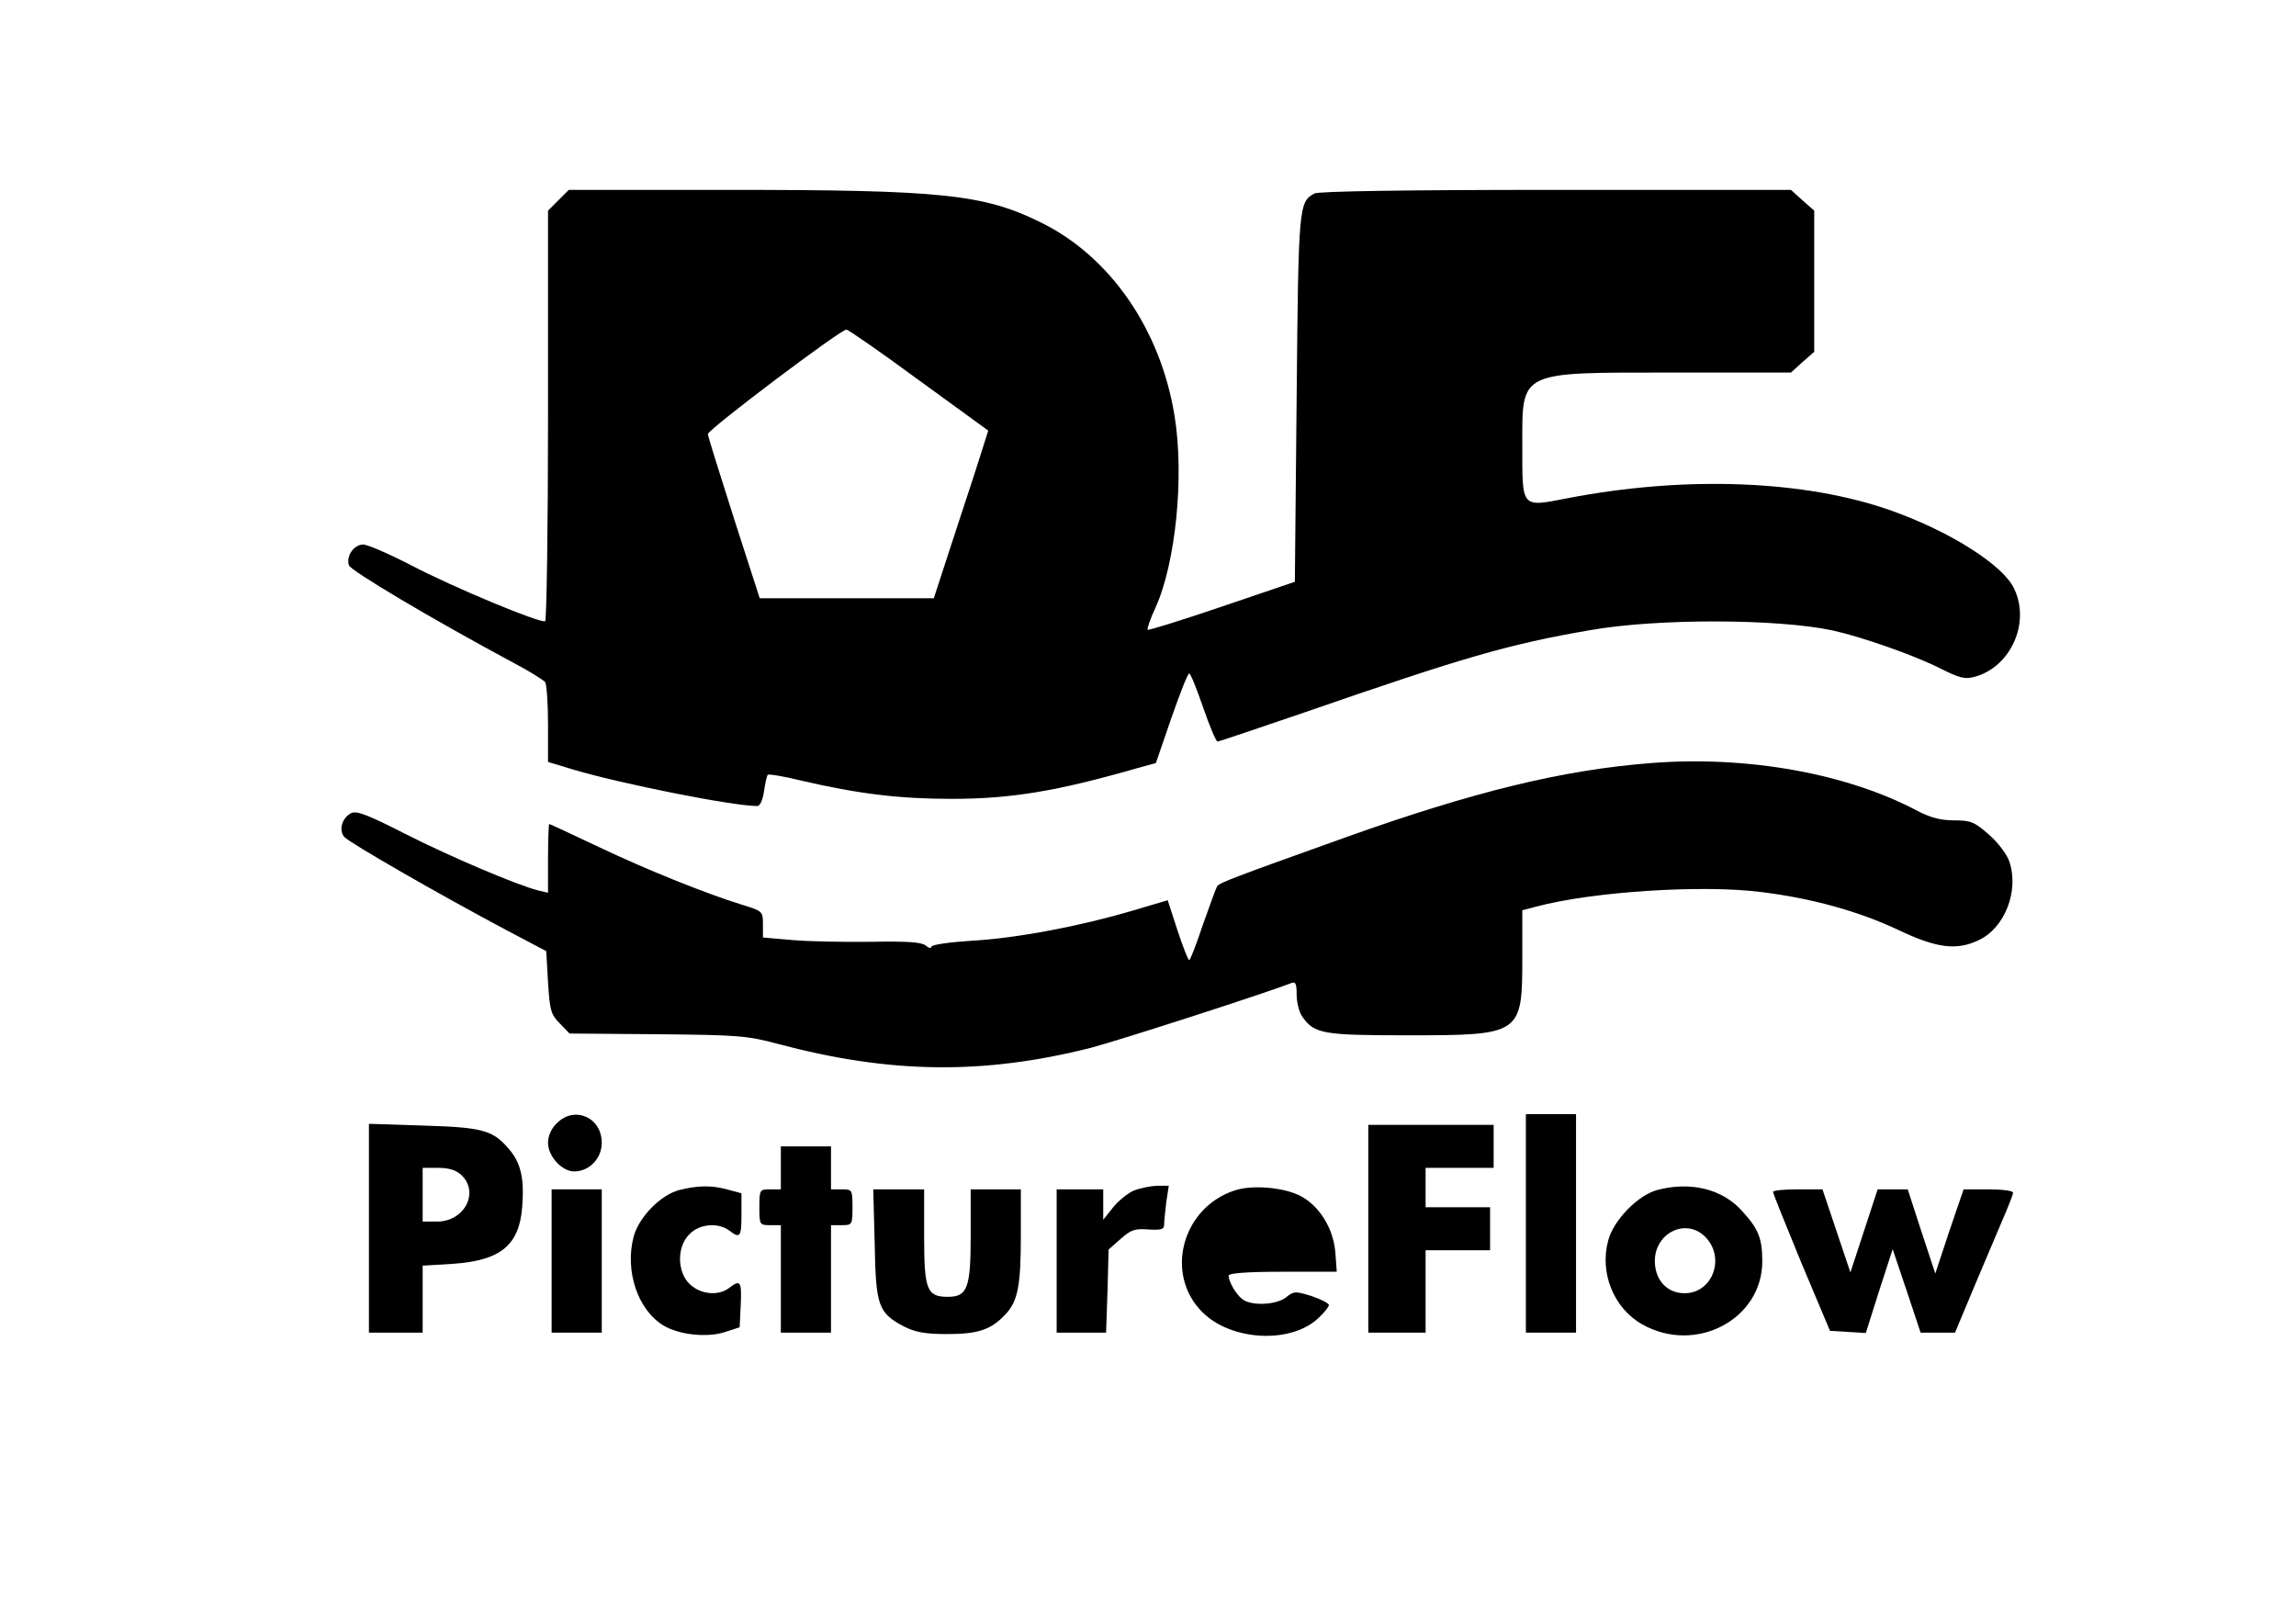 <?xml version="1.0" standalone="no"?>
<!DOCTYPE svg PUBLIC "-//W3C//DTD SVG 20010904//EN"
 "http://www.w3.org/TR/2001/REC-SVG-20010904/DTD/svg10.dtd">
<svg version="1.0" xmlns="http://www.w3.org/2000/svg"
 width="641pt" height="450pt" viewBox="0 0 641 450"
 preserveAspectRatio="xMidYMid meet">
<g transform="translate(0,450) scale(0.1,-0.1)"
fill="#000000" stroke="none">
<path d="M1559 3941 l-29 -29 0 -571 c0 -313 -4 -572 -8 -575 -12 -7 -256 94
-376 157 -60 31 -120 57 -132 57 -26 0 -48 -32 -40 -58 5 -15 230 -149 461
-273 44 -23 83 -48 87 -53 4 -6 8 -59 8 -117 l0 -106 73 -22 c136 -40 443
-101 511 -101 8 0 15 16 19 41 3 22 8 43 10 46 3 3 45 -4 94 -16 158 -37 275
-51 419 -51 166 0 294 21 520 86 l51 14 43 125 c24 69 46 125 50 125 4 0 21
-43 39 -95 18 -52 36 -95 40 -95 4 0 113 37 242 81 445 154 571 191 799 230
186 33 524 32 677 -1 81 -18 224 -68 296 -104 58 -29 72 -33 101 -25 100 28
155 151 109 246 -30 65 -178 159 -341 217 -241 86 -576 99 -907 35 -129 -25
-125 -29 -125 146 0 212 -14 205 425 205 l325 0 32 29 33 29 0 197 0 197 -33
29 -32 29 -656 0 c-427 0 -662 -4 -674 -10 -44 -24 -45 -31 -50 -570 l-5 -514
-203 -69 c-112 -38 -205 -67 -208 -65 -2 3 7 30 22 62 56 123 81 367 53 536
-39 240 -179 443 -371 538 -161 80 -276 92 -876 92 l-444 0 -29 -29z m1006
-502 l194 -141 -13 -41 c-7 -23 -41 -129 -76 -234 l-63 -193 -243 0 -243 0
-72 223 c-39 122 -72 228 -73 235 -1 12 369 291 387 292 5 0 96 -63 202 -141z"/>
<path d="M4610 2370 c-247 -19 -497 -80 -855 -208 -313 -112 -350 -126 -357
-136 -3 -5 -21 -54 -40 -108 -18 -54 -35 -98 -38 -98 -3 0 -18 38 -33 84 l-27
83 -98 -29 c-145 -43 -323 -77 -449 -84 -62 -4 -113 -11 -113 -17 0 -5 -7 -4
-16 4 -12 9 -51 12 -154 10 -76 -1 -175 1 -219 5 l-81 7 0 36 c0 37 -1 38 -57
55 -103 32 -265 97 -402 162 -74 35 -136 64 -138 64 -1 0 -3 -43 -3 -96 l0
-96 -26 6 c-60 15 -248 95 -372 158 -106 54 -137 66 -152 58 -25 -13 -35 -47
-19 -66 13 -16 273 -165 454 -261 l110 -58 5 -87 c5 -79 8 -90 33 -115 l27
-28 245 -2 c225 -2 251 -4 337 -27 311 -83 572 -87 873 -11 80 21 480 150 558
180 14 6 17 1 17 -32 0 -21 7 -49 16 -61 33 -48 58 -52 294 -52 318 0 320 2
320 219 l0 130 38 10 c156 42 463 62 628 41 141 -17 274 -54 384 -106 107 -51
163 -58 225 -28 72 34 112 137 85 218 -6 20 -31 53 -57 76 -41 36 -51 40 -98
40 -37 0 -66 8 -101 26 -197 105 -476 155 -744 134z"/>
<path d="M1555 1365 c-16 -15 -25 -36 -25 -55 0 -38 39 -80 73 -80 42 0 77 36
77 80 0 71 -76 104 -125 55z"/>
<path d="M4260 1085 l0 -305 70 0 70 0 0 305 0 305 -70 0 -70 0 0 -305z"/>
<path d="M1030 1071 l0 -291 75 0 75 0 0 94 0 93 83 5 c135 9 187 52 195 160
6 78 -4 121 -35 158 -46 55 -73 63 -240 68 l-153 5 0 -292z m258 149 c51 -48
9 -130 -68 -130 l-40 0 0 75 0 75 43 0 c30 0 50 -6 65 -20z"/>
<path d="M3820 1070 l0 -290 80 0 80 0 0 115 0 115 90 0 90 0 0 60 0 60 -90 0
-90 0 0 55 0 55 95 0 95 0 0 60 0 60 -175 0 -175 0 0 -290z"/>
<path d="M2180 1240 l0 -60 -30 0 c-29 0 -30 -1 -30 -50 0 -49 1 -50 30 -50
l30 0 0 -150 0 -150 70 0 70 0 0 150 0 150 30 0 c29 0 30 1 30 50 0 49 -1 50
-30 50 l-30 0 0 60 0 60 -70 0 -70 0 0 -60z"/>
<path d="M1896 1178 c-52 -14 -112 -75 -127 -130 -25 -95 11 -204 83 -248 43
-26 123 -35 173 -18 l40 13 3 63 c3 65 -1 71 -32 47 -30 -23 -79 -19 -110 10
-36 34 -37 105 -1 140 28 29 80 33 111 10 30 -23 34 -19 34 45 l0 59 -37 10
c-46 13 -85 12 -137 -1z"/>
<path d="M3164 1176 c-17 -8 -43 -29 -57 -47 l-27 -34 0 43 0 42 -65 0 -65 0
0 -200 0 -200 69 0 69 0 4 116 3 116 34 30 c28 25 40 29 77 26 35 -2 44 0 44
13 0 9 3 37 6 63 l7 46 -34 0 c-19 -1 -48 -7 -65 -14z"/>
<path d="M3447 1177 c-147 -48 -197 -234 -90 -340 80 -80 246 -89 323 -17 17
16 30 32 30 37 0 5 -22 16 -48 25 -45 14 -50 14 -71 -3 -27 -22 -97 -25 -122
-6 -18 13 -39 50 -39 66 0 7 51 11 151 11 l151 0 -4 55 c-6 68 -46 131 -100
158 -48 23 -132 30 -181 14z"/>
<path d="M4626 1178 c-54 -15 -121 -84 -136 -140 -25 -91 15 -190 95 -235 149
-84 335 14 335 176 0 64 -11 91 -56 140 -55 62 -144 84 -238 59z m132 -128
c61 -57 25 -160 -55 -160 -49 0 -83 37 -83 90 0 77 84 120 138 70z"/>
<path d="M1540 980 l0 -200 70 0 70 0 0 200 0 200 -70 0 -70 0 0 -200z"/>
<path d="M2442 1028 c3 -174 10 -193 82 -231 32 -16 59 -21 121 -21 86 0 122
12 163 56 34 37 42 80 42 220 l0 128 -70 0 -70 0 0 -128 c0 -148 -9 -172 -64
-172 -58 0 -66 19 -66 168 l0 132 -71 0 -71 0 4 -152z"/>
<path d="M4950 1173 c0 -5 36 -93 79 -198 l80 -190 50 -3 50 -3 37 117 38 117
39 -116 39 -117 48 0 48 0 62 148 c34 81 71 167 81 191 10 24 19 47 19 52 0 5
-31 9 -69 9 l-69 0 -40 -117 -39 -118 -39 118 -38 117 -42 0 -42 0 -38 -116
-38 -116 -39 116 -39 116 -69 0 c-38 0 -69 -3 -69 -7z"/>
</g>
</svg>
